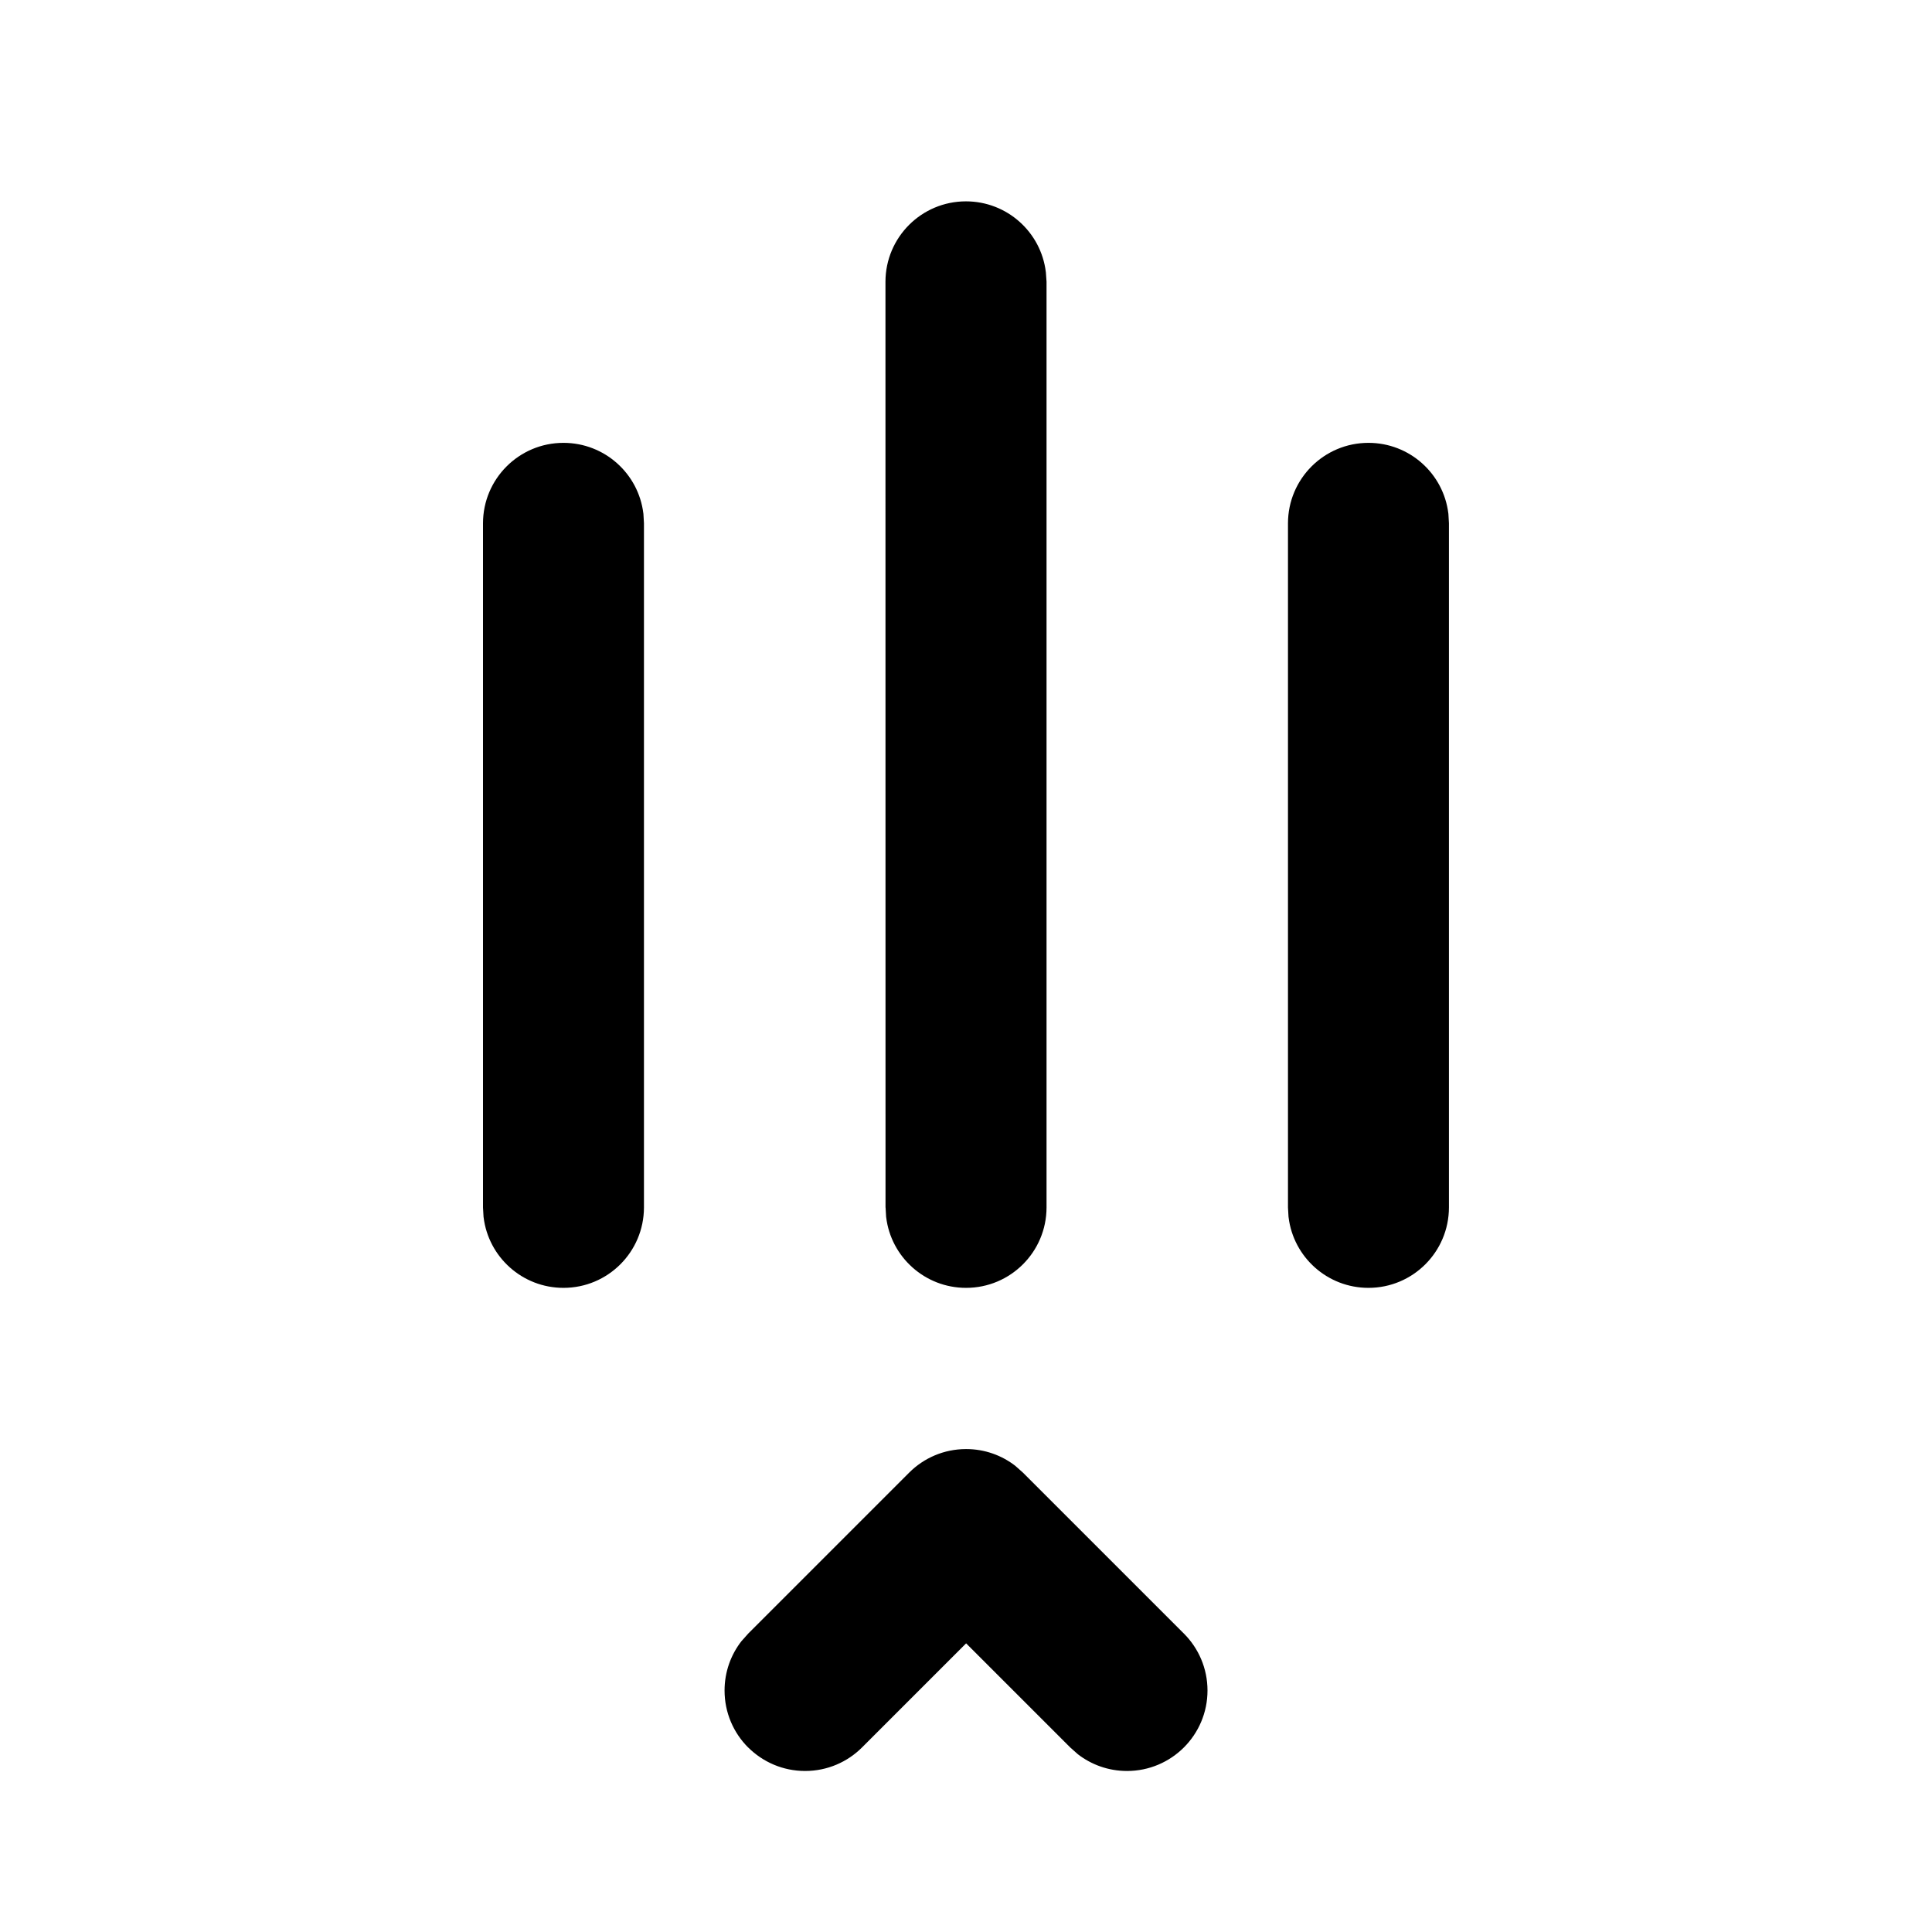 <!-- Generated by IcoMoon.io -->
<svg version="1.1" xmlns="http://www.w3.org/2000/svg" width="32" height="32" viewBox="0 0 32 32">
<title>text-indent-increase-rotate-270-filled</title>
<path d="M21.333 20v-11.333c0.001-0.736 0.597-1.332 1.333-1.332 0.681 0 1.243 0.51 1.323 1.169l0.001 0.006 0.009 0.156v11.333c-0.001 0.736-0.597 1.332-1.333 1.332-0.681 0-1.243-0.51-1.323-1.169l-0.001-0.006-0.009-0.156zM12.391 28.943c-0.241-0.241-0.39-0.575-0.39-0.943 0-0.309 0.105-0.594 0.282-0.82l-0.002 0.003 0.111-0.125 2.667-2.667c0.241-0.241 0.575-0.39 0.943-0.39 0.309 0 0.594 0.105 0.82 0.282l-0.003-0.002 0.125 0.111 2.667 2.667c0.24 0.241 0.389 0.574 0.389 0.941 0 0.736-0.597 1.333-1.333 1.333-0.309 0-0.593-0.105-0.819-0.281l0.003 0.002-0.125-0.111-1.724-1.724-1.724 1.724c-0.241 0.241-0.575 0.39-0.943 0.39s-0.701-0.149-0.943-0.39v0zM14.667 20l-0.001-15.333c0.001-0.736 0.597-1.332 1.333-1.332 0.681 0 1.243 0.51 1.323 1.169l0.001 0.006 0.011 0.156v15.333c-0.001 0.736-0.597 1.332-1.333 1.332-0.681 0-1.243-0.51-1.323-1.169l-0.001-0.006-0.009-0.156zM8 20v-11.333c0.001-0.736 0.597-1.332 1.333-1.332 0.681 0 1.243 0.51 1.323 1.169l0.001 0.006 0.009 0.156v11.333c-0.001 0.736-0.597 1.332-1.333 1.332-0.681 0-1.243-0.51-1.323-1.169l-0.001-0.006-0.009-0.156z"></path>
</svg>
